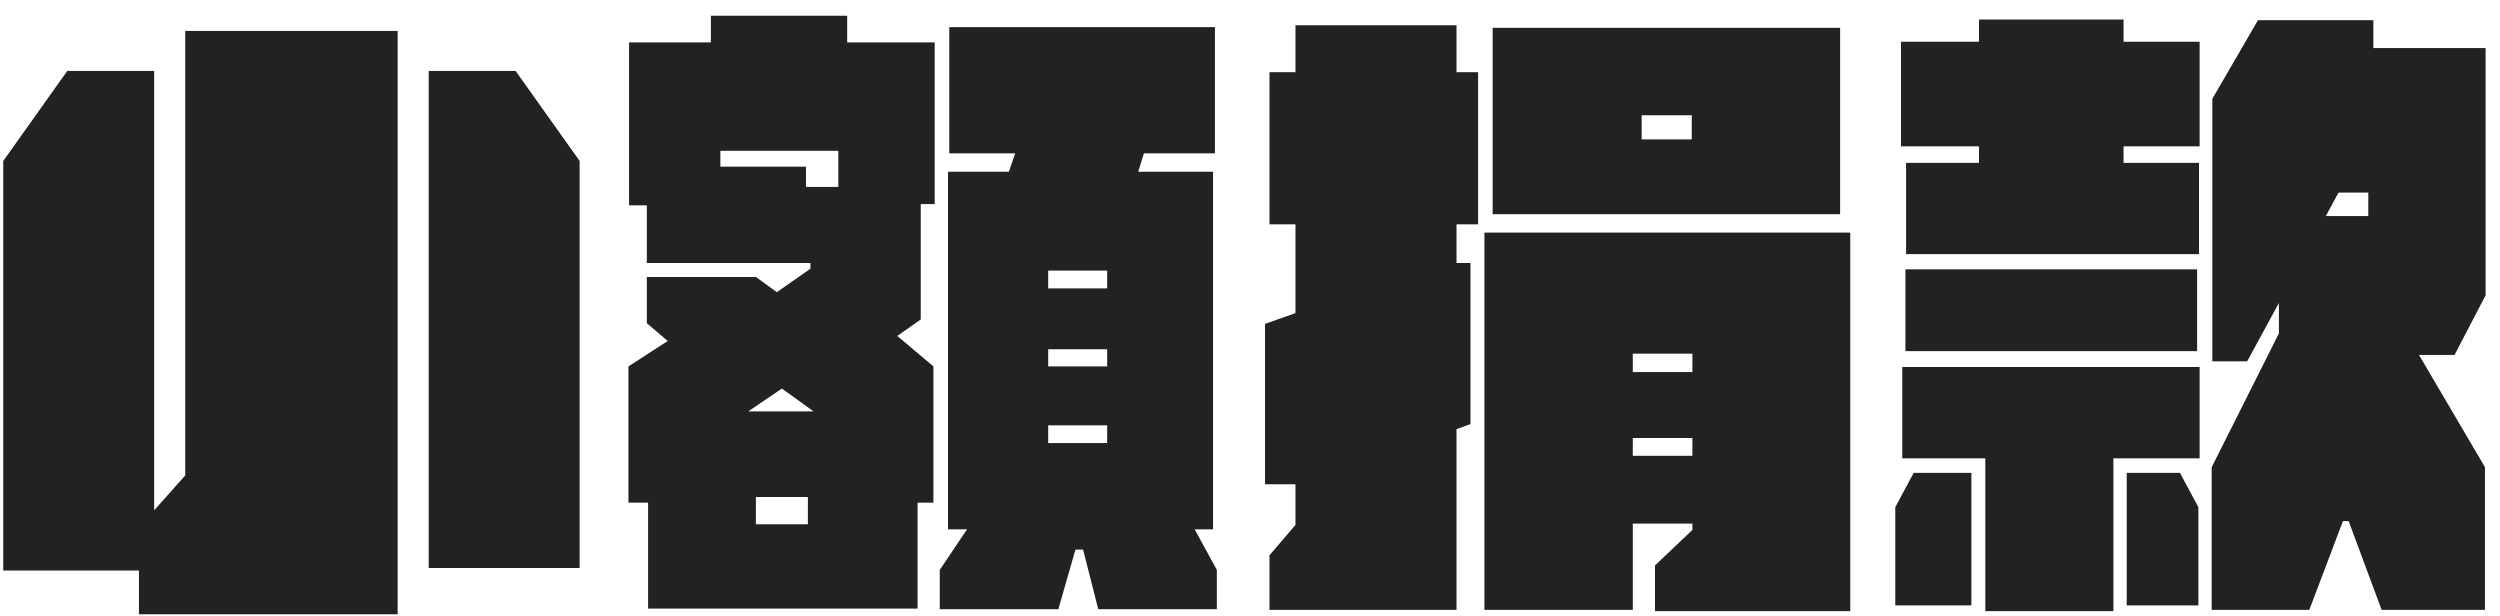 <svg width="138" height="34" viewBox="0 0 138 34" fill="none" xmlns="http://www.w3.org/2000/svg">
<path d="M10.225 26.244V1.709H21.95V33.908H7.67V31.494H0.18V8.884L3.715 3.914H8.51V28.169L10.225 26.244ZM28.46 3.914L31.995 8.884V31.354H23.665V3.914H28.46ZM46.765 0.869V2.339H51.595V11.264H50.825V17.634L49.53 18.544L51.525 20.224V27.748H50.65V33.593H35.775V27.748H34.69V20.224L36.86 18.823L35.705 17.843V15.289H41.725L42.88 16.128L44.735 14.834V14.518H35.705V11.334H34.725V2.339H39.24V0.869H46.765ZM65.945 29.218L67.17 31.459V33.629H60.625L59.785 30.338H59.365L58.42 33.629H51.875V31.459L53.38 29.218H52.33V9.479H55.69L56.04 8.464H52.4V1.499H67.065V8.464H63.145L62.83 9.479H66.96V29.218H65.945ZM44.49 10.319H46.275V8.324H39.765V9.199H44.49V10.319ZM61.115 15.918V14.938H57.86V15.918H61.115ZM61.115 20.224V19.279H57.86V20.224H61.115ZM43.16 21.448L41.305 22.709H44.91L43.16 21.448ZM57.86 23.479V24.459H61.115V23.479H57.86ZM44.595 28.939V27.433H41.725V28.939H44.595ZM80.4 1.394V3.984H81.59V12.383H80.4V14.518H81.17V23.409L80.4 23.689V33.663H70.075V30.654L71.51 28.974V26.733H69.83V17.878L71.51 17.284V12.383H70.075V3.984H71.51V1.394H80.4ZM101.575 1.534V11.823H82.395V1.534H101.575ZM93.385 7.694V6.364H90.62V7.694H93.385ZM81.94 12.838H102.135V33.733H91.355V31.213L93.42 29.253V28.904H90.13V33.663H81.94V12.838ZM93.42 19.523H90.13V20.538H93.42V19.523ZM90.13 25.159H93.42V24.178H90.13V25.159ZM117.22 1.079V2.304H121.42V8.079H117.22V8.989H121.385V14.028H105.215V8.989H109.24V8.079H104.935V2.304H109.24V1.079H117.22ZM137.205 16.303L135.49 19.593H133.53L137.17 25.788V33.663H131.465L129.645 28.764H129.33L127.475 33.663H122.085V25.788L125.795 18.404V16.724L124.045 19.944H122.12V5.454L124.64 1.114H131.01V2.654H137.205V16.303ZM128.385 11.928H130.73V10.633H129.085L128.385 11.928ZM105.18 14.868H121.28V19.384H105.18V14.868ZM105.005 25.299V20.259H121.42V25.299H116.66V33.733H109.59V25.299H105.005ZM104.62 27.994L105.635 26.104H108.82V33.419H104.62V27.994ZM117.395 26.104H120.335L121.35 27.994V33.419H117.395V26.104Z" fill="#222222"/>
</svg>
